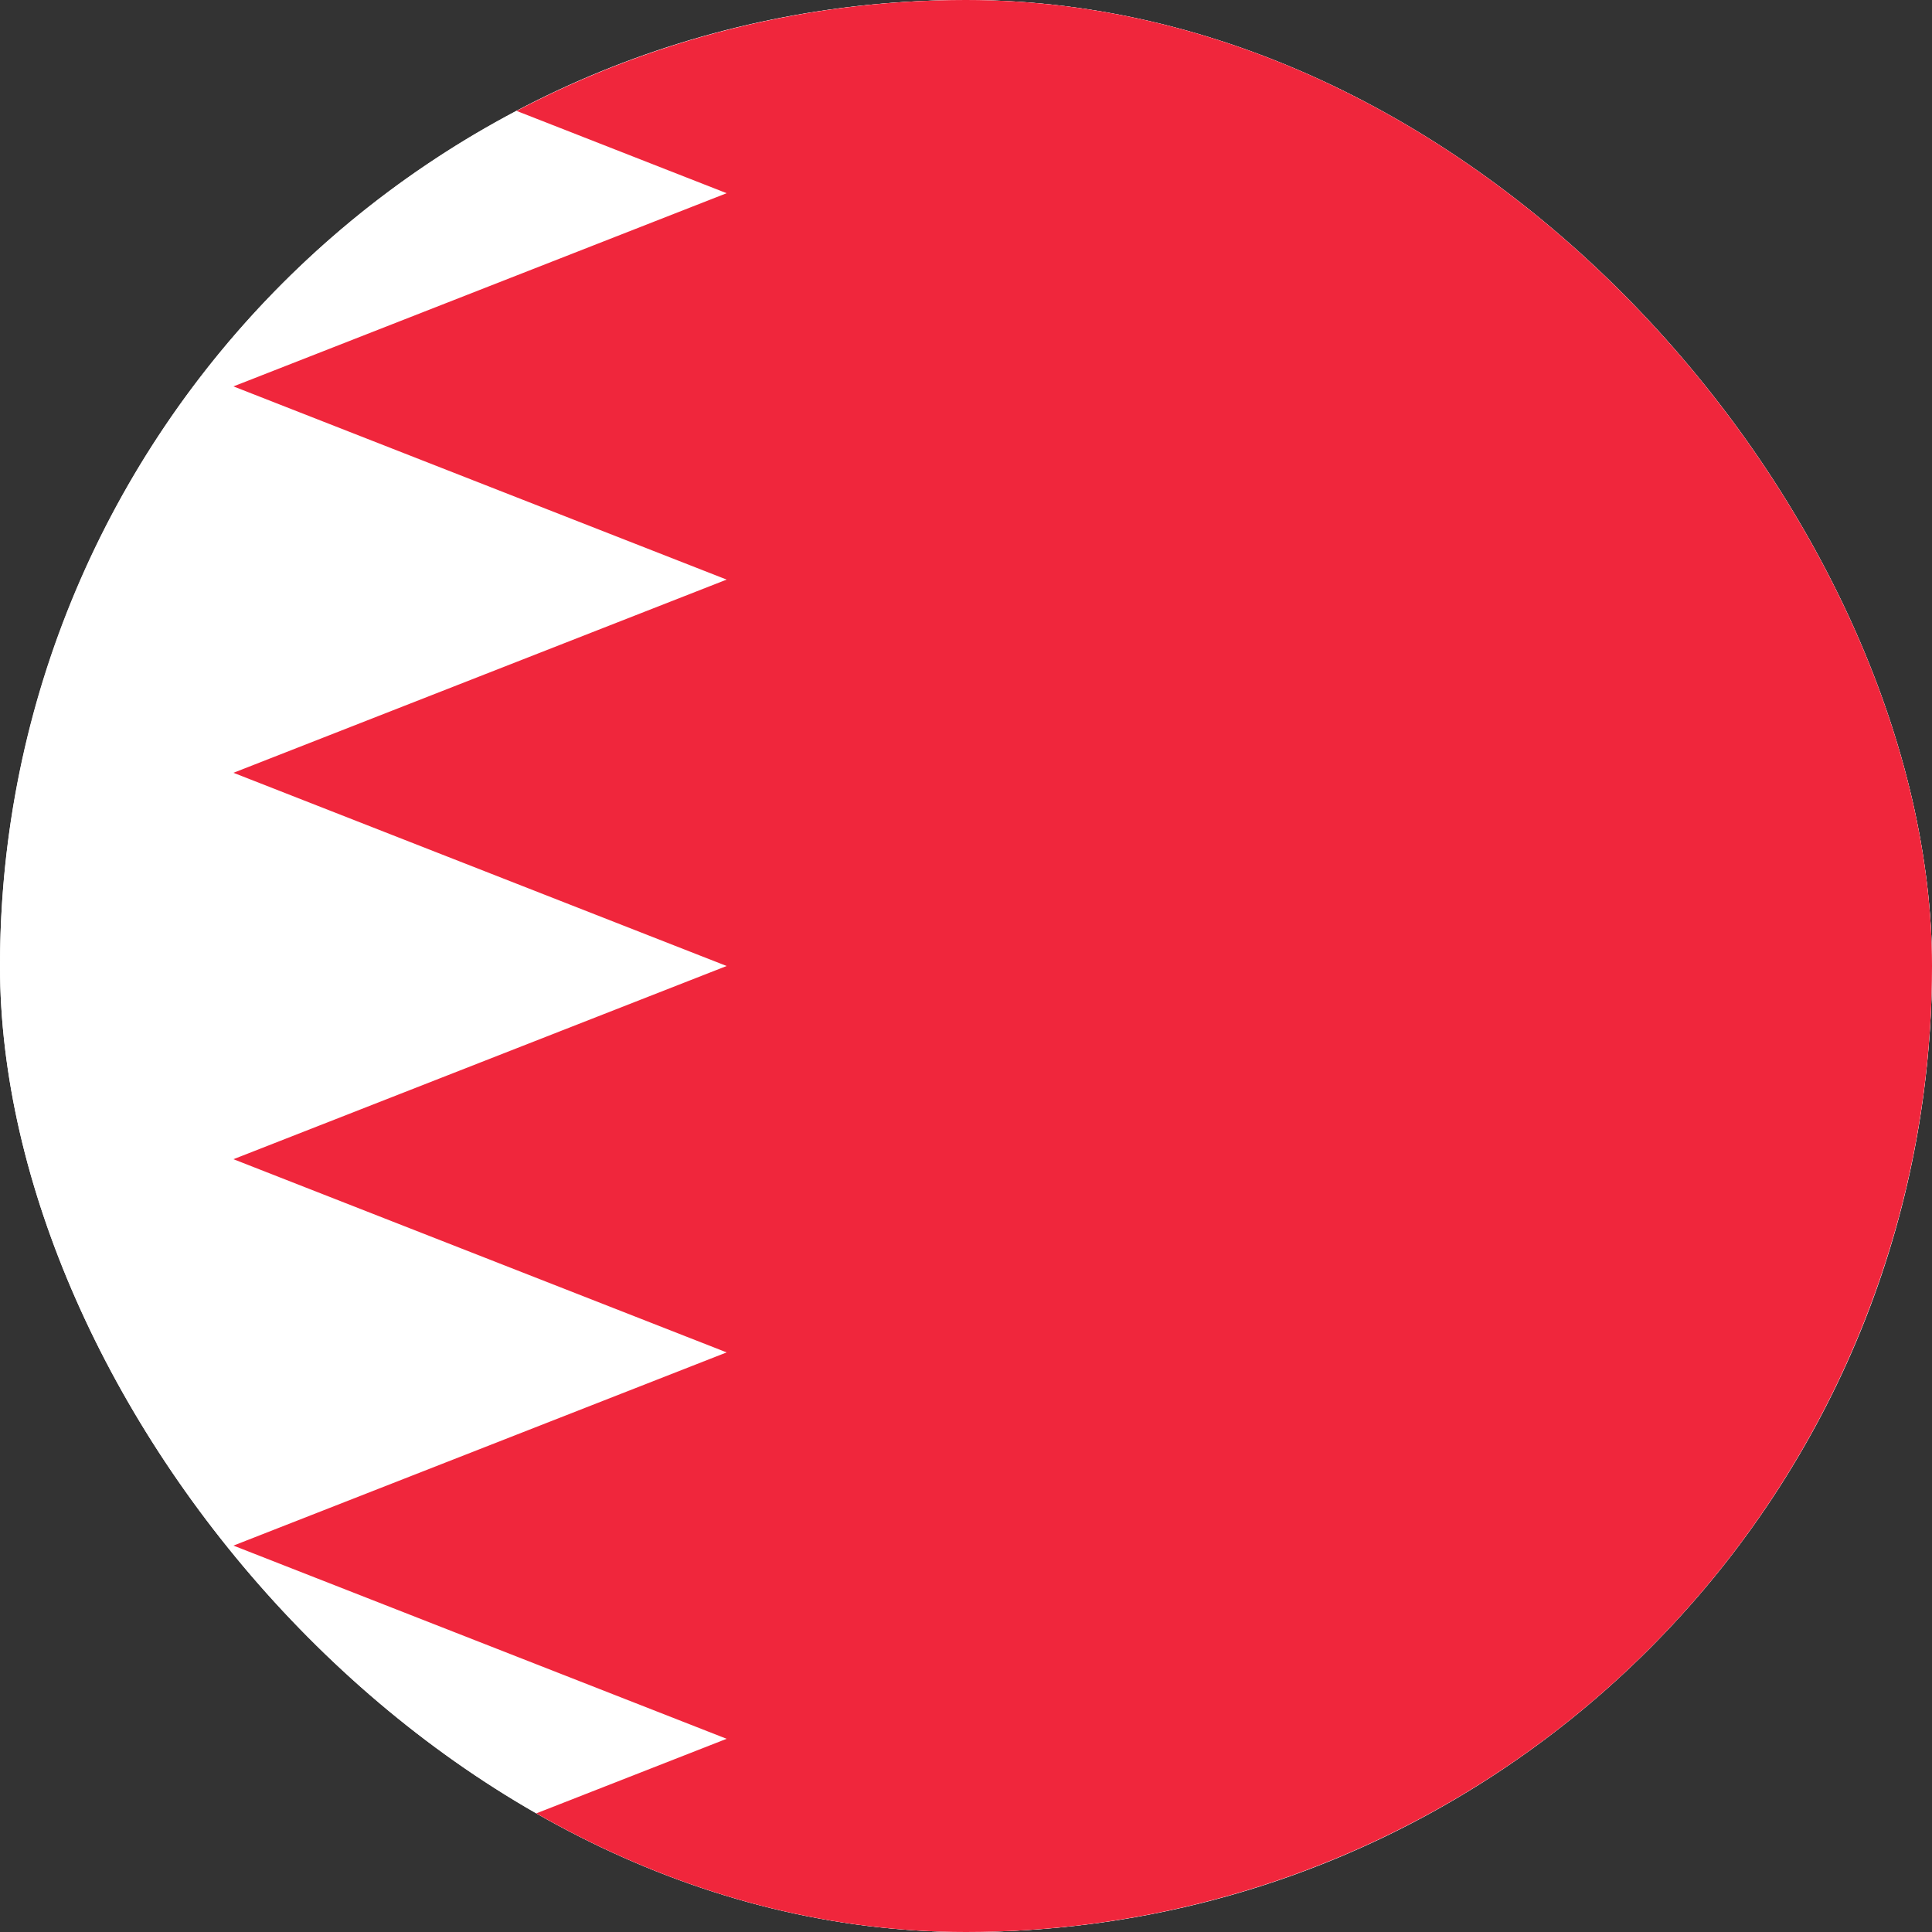 <svg width="64" height="64" viewBox="0 0 64 64" fill="none" xmlns="http://www.w3.org/2000/svg">
<rect x="0" y="0" width="64" height="64" fill="#333333" stroke="none"/>
<g clip-path="url(#clip0_199_9891)">
<rect width="64" height="64" rx="32" fill="white"></rect>
<clipPath id="mask0_199_9891" style="mask-type:alpha" maskUnits="userSpaceOnUse" x="0" y="0" width="64" height="64"><circle cx="32" cy="32" r="32" fill="#C4C4C4"></circle></clipPath>
<g clip-path="url(#mask0_199_9891)">
<path d="M0 0H96V64H0" fill="white"></path>
<path d="M82.6 0H7.733L24.071 6.4L7.733 12.8L24.071 19.2L7.733 25.6L24.071 32L7.733 38.4L24.071 44.8L7.733 51.2L24.071 57.6L7.733 64H82.6" fill="#F0263C"></path>
</g>
</g>
<defs>
<clipPath id="clip0_199_9891">
<rect width="64" height="64" rx="32" fill="white"></rect>
</clipPath>
</defs>
</svg>
